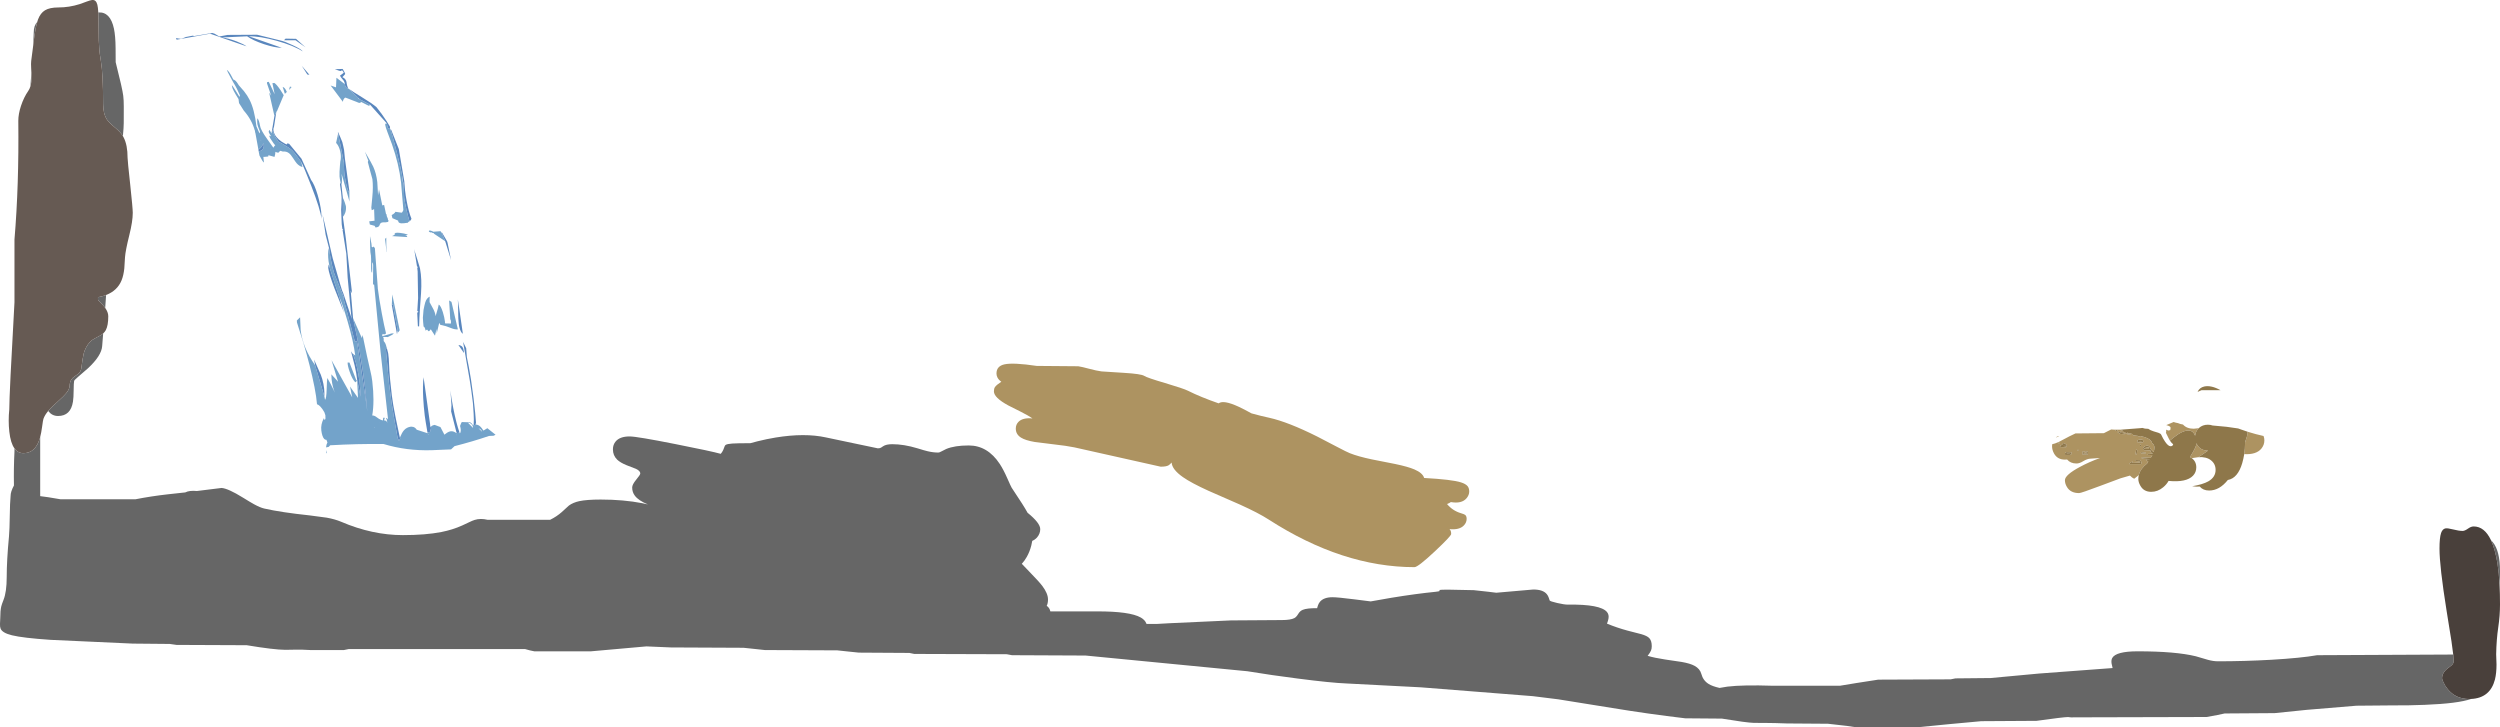 <?xml version="1.0" encoding="UTF-8" standalone="no"?>
<svg xmlns:ffdec="https://www.free-decompiler.com/flash" xmlns:xlink="http://www.w3.org/1999/xlink" ffdec:objectType="shape" height="834.35px" width="2867.85px" xmlns="http://www.w3.org/2000/svg">
  <g transform="matrix(1.0, 0.0, 0.0, 1.0, 21.95, 926.4)">
    <path d="M2835.6 -306.65 L2837.6 -304.5 Q2845.9 -294.55 2845.9 -271.2 2845.9 -262.2 2845.4 -255.75 2844.65 -269.65 2843.0 -280.05 2840.25 -296.55 2835.6 -306.65 M2812.8 -124.6 Q2797.75 -119.35 2759.7 -117.85 2742.4 -117.1 2720.35 -117.2 L2681.2 -116.85 2624.15 -112.1 2587.4 -108.35 2530.0 -107.95 2521.85 -106.2 2509.35 -103.9 2356.8 -103.5 Q2353.85 -103.35 2352.85 -103.55 L2350.45 -103.85 Q2345.0 -103.8 2314.3 -99.5 L2250.85 -99.1 2214.0 -95.7 2176.95 -92.05 2107.5 -92.05 2096.55 -93.7 2075.0 -96.15 2027.95 -96.5 Q2013.75 -97.05 2002.65 -97.1 L1989.9 -97.15 Q1981.6 -97.4 1953.35 -102.05 L1911.25 -102.4 Q1868.55 -107.45 1827.75 -114.2 L1765.5 -124.2 1736.5 -127.8 1607.85 -137.95 1522.95 -142.35 Q1504.95 -143.05 1466.35 -148.05 1436.85 -151.8 1408.9 -156.4 L1223.4 -174.4 1138.9 -174.8 1132.95 -175.9 1026.8 -176.25 1021.25 -177.4 963.25 -177.75 950.65 -179.05 938.55 -180.35 855.45 -180.7 843.4 -182.0 831.05 -183.3 747.6 -183.7 719.6 -184.9 656.0 -179.25 591.0 -179.25 Q586.4 -180.05 580.3 -181.85 L378.15 -181.85 372.55 -180.7 334.2 -180.7 Q324.65 -181.3 316.75 -181.15 309.25 -180.9 305.3 -180.95 292.35 -181.05 261.05 -186.25 L180.55 -186.6 172.8 -187.7 130.35 -188.1 36.1 -192.4 Q4.35 -194.55 -8.3 -197.65 -19.5 -200.4 -21.35 -205.5 -22.1 -207.5 -21.95 -210.85 -21.65 -215.05 -21.65 -217.45 -21.65 -225.7 -20.5 -230.75 -19.9 -233.25 -17.95 -238.15 -14.25 -247.35 -14.25 -264.55 -14.25 -283.6 -11.65 -311.05 -10.95 -318.85 -10.75 -334.25 -10.55 -349.7 -9.8 -357.45 -9.8 -362.4 -5.95 -369.5 -6.35 -388.75 -5.35 -408.55 L-5.35 -412.0 Q-1.45 -406.55 4.95 -406.55 18.65 -406.55 23.75 -423.65 L24.15 -425.1 24.15 -357.45 24.2 -357.25 33.5 -356.0 47.25 -353.7 133.65 -353.7 Q151.15 -357.15 170.5 -359.35 L190.65 -361.55 Q195.1 -363.95 203.95 -363.15 L232.25 -366.65 Q239.8 -366.05 256.6 -355.65 266.05 -349.8 269.5 -347.95 276.5 -344.1 281.35 -343.0 300.5 -338.65 333.4 -335.15 L352.95 -332.55 Q362.45 -330.8 369.3 -327.9 405.05 -312.55 440.2 -312.55 466.15 -312.55 484.35 -316.1 497.3 -318.65 508.25 -323.6 509.05 -323.95 515.9 -327.2 519.9 -329.15 522.45 -329.95 529.25 -332.1 537.45 -330.1 L609.1 -330.1 Q616.75 -333.9 622.5 -339.0 L630.65 -346.45 Q635.35 -349.9 642.5 -351.5 651.2 -353.35 667.1 -353.35 693.3 -353.35 714.85 -349.15 L721.0 -347.8 721.05 -347.85 Q710.45 -352.2 706.3 -357.8 703.25 -361.8 703.25 -367.2 703.25 -370.55 707.9 -376.2 712.55 -381.8 712.55 -383.25 712.55 -386.2 707.65 -388.55 700.7 -391.2 696.8 -392.75 689.65 -395.65 686.0 -399.15 681.15 -403.9 681.15 -411.0 681.15 -416.1 684.15 -419.8 688.95 -425.75 700.35 -425.75 708.65 -425.75 752.95 -416.95 793.95 -408.85 804.85 -405.8 807.35 -408.75 808.5 -412.3 809.4 -415.25 810.45 -416.0 812.25 -417.2 818.1 -417.6 823.65 -418.0 838.8 -418.0 L847.15 -420.2 Q857.5 -422.8 867.85 -424.5 901.25 -429.95 925.6 -424.6 L960.5 -417.25 985.05 -412.1 Q987.2 -412.1 988.65 -412.85 L991.05 -414.45 Q994.55 -416.85 1001.7 -416.85 1014.85 -416.85 1030.6 -412.1 1039.1 -409.45 1042.1 -408.8 1048.5 -407.25 1054.5 -407.25 1055.65 -407.25 1057.95 -408.55 L1063.5 -411.35 Q1073.2 -415.4 1089.35 -415.4 1110.95 -415.4 1124.95 -394.15 1129.2 -387.65 1133.5 -377.85 1137.8 -368.1 1138.5 -367.05 L1150.65 -348.5 Q1154.5 -342.45 1156.8 -338.2 1171.35 -326.4 1171.35 -319.4 1171.35 -314.2 1167.75 -309.95 1165.35 -307.25 1162.2 -305.95 L1161.05 -300.45 Q1159.2 -293.3 1155.85 -287.45 1153.3 -282.95 1150.2 -279.65 L1158.25 -271.25 Q1170.0 -259.2 1173.65 -254.35 1180.25 -245.65 1180.25 -238.7 1180.25 -234.3 1178.75 -231.35 L1179.3 -231.05 Q1182.15 -228.85 1182.95 -225.05 L1236.35 -225.05 Q1274.2 -225.15 1286.7 -218.0 1291.5 -215.25 1293.05 -211.2 L1293.25 -210.65 1305.05 -210.65 1319.2 -211.45 1389.95 -214.7 1448.7 -215.1 Q1458.65 -215.15 1462.85 -217.35 1465.15 -218.55 1467.3 -222.15 1469.3 -225.55 1472.5 -226.85 1477.6 -228.9 1488.95 -228.7 L1489.9 -231.85 Q1490.75 -234.3 1492.2 -236.05 1496.6 -241.3 1506.7 -241.3 1512.5 -241.3 1531.9 -238.85 L1550.45 -236.5 1574.05 -240.65 Q1602.05 -245.25 1625.05 -247.55 1629.55 -248.0 1629.6 -248.7 L1629.3 -249.2 Q1629.1 -249.55 1629.5 -249.65 1631.65 -250.4 1668.65 -249.4 L1685.55 -247.55 1694.45 -246.45 1715.7 -248.3 1736.95 -250.15 Q1748.2 -250.15 1752.5 -244.75 1753.9 -243.1 1754.75 -240.6 L1755.75 -237.55 Q1756.35 -236.55 1764.3 -234.7 1772.4 -232.8 1776.8 -232.8 1814.1 -233.4 1821.55 -224.25 1824.0 -221.2 1823.2 -216.8 1822.8 -214.45 1821.5 -211.0 1832.85 -206.3 1845.05 -203.0 L1860.95 -198.9 Q1867.5 -197.0 1870.0 -194.4 1872.85 -191.35 1872.85 -185.15 1872.85 -182.25 1872.0 -180.2 1871.1 -177.95 1868.4 -174.4 L1868.0 -174.1 Q1876.05 -171.7 1888.3 -169.85 L1907.2 -167.05 Q1916.9 -165.35 1921.95 -162.6 1928.15 -159.2 1929.7 -153.4 1931.75 -145.65 1938.2 -141.75 1942.2 -139.2 1950.6 -137.25 L1959.6 -138.75 Q1977.4 -140.9 2011.7 -139.75 L2088.7 -139.75 2107.5 -142.85 2132.65 -146.75 2215.75 -147.1 2221.25 -148.2 2261.55 -148.6 2317.1 -153.75 2401.5 -160.05 2400.35 -165.15 Q2399.7 -169.0 2401.05 -171.55 2405.35 -179.25 2430.3 -179.25 2473.8 -179.25 2497.0 -173.55 L2510.65 -169.55 Q2516.95 -167.8 2522.4 -167.8 2552.55 -167.8 2583.55 -169.55 2617.85 -171.55 2636.15 -174.8 L2792.25 -175.55 2792.75 -167.95 Q2792.75 -165.55 2790.7 -163.45 L2786.1 -159.8 Q2779.45 -154.8 2779.45 -148.2 2779.45 -147.25 2780.85 -144.05 2782.75 -139.7 2785.8 -136.0 2795.0 -124.55 2810.5 -124.55 L2812.8 -124.6 M12.9 -827.2 L13.2 -831.1 14.05 -843.1 14.2 -839.15 Q14.4 -832.05 12.9 -827.2 M16.1 -873.85 L16.75 -889.2 Q16.75 -897.0 20.75 -901.2 18.95 -895.25 17.5 -885.1 L16.1 -873.85 M90.8 -912.1 Q104.55 -913.1 108.75 -893.6 110.55 -885.0 110.65 -871.1 L110.75 -855.05 Q118.55 -824.3 119.45 -816.4 120.05 -811.4 120.05 -804.1 L120.0 -785.25 Q120.0 -780.8 119.05 -770.3 116.05 -775.05 110.35 -779.75 102.95 -785.85 100.75 -789.25 96.35 -795.95 96.35 -807.25 96.35 -841.5 93.75 -856.6 92.4 -864.65 92.0 -869.15 91.15 -878.3 91.15 -894.75 91.15 -905.4 90.8 -912.1 M99.75 -588.0 L98.75 -573.15 96.35 -576.15 92.3 -580.35 Q90.45 -582.2 90.45 -582.7 L90.45 -585.45 Q95.55 -586.4 99.75 -588.0 M96.4 -543.9 L95.25 -529.3 Q94.45 -518.3 78.95 -503.9 L68.25 -494.65 Q63.35 -490.45 63.1 -489.45 62.6 -487.1 62.55 -478.95 62.5 -470.25 61.75 -465.6 59.15 -449.2 44.65 -449.2 38.0 -449.2 33.8 -454.4 L33.35 -455.0 34.85 -456.75 Q37.7 -459.9 44.75 -466.2 51.25 -472.0 53.75 -475.05 57.8 -479.8 57.9 -483.9 58.1 -488.3 59.95 -491.1 61.2 -493.0 64.05 -494.85 L68.4 -498.05 Q70.6 -500.25 71.25 -503.5 L72.7 -513.7 Q73.75 -520.75 75.3 -524.55 78.4 -532.1 83.55 -536.2 84.95 -537.25 92.4 -541.2 94.75 -542.4 96.4 -543.9" fill="#666666" fill-rule="evenodd" stroke="none"/>
    <path d="M2845.4 -255.75 Q2845.9 -245.35 2845.9 -233.0 2845.9 -220.1 2843.9 -206.8 2841.8 -192.6 2841.5 -175.9 2841.45 -173.7 2841.9 -164.15 2841.9 -154.2 2840.1 -146.9 2834.6 -125.7 2812.8 -124.6 L2810.5 -124.55 Q2795.0 -124.55 2785.8 -136.0 2782.75 -139.7 2780.85 -144.05 2779.45 -147.25 2779.45 -148.2 2779.45 -154.8 2786.1 -159.8 L2790.7 -163.45 Q2792.75 -165.55 2792.75 -167.95 L2792.25 -175.55 2790.2 -190.95 2784.6 -225.95 Q2776.5 -276.65 2776.5 -297.05 2776.5 -309.6 2778.3 -314.95 2779.95 -319.75 2783.55 -320.3 2785.8 -320.65 2791.95 -319.1 2798.8 -317.35 2803.05 -317.35 2805.4 -317.35 2809.05 -319.9 2812.65 -322.5 2815.65 -322.5 2828.1 -322.5 2835.6 -306.65 2840.25 -296.55 2843.0 -280.05 2844.65 -269.65 2845.4 -255.75" fill="#49403b" fill-rule="evenodd" stroke="none"/>
    <path d="M2336.75 -424.75 Q2336.95 -425.15 2338.2 -425.7 2339.5 -426.25 2340.25 -426.25 2339.85 -425.85 2338.65 -425.3 L2336.5 -424.5 2336.75 -424.75 M2338.9 -418.3 Q2338.9 -417.6 2340.0 -417.4 2340.4 -417.55 2340.65 -418.15 L2340.25 -418.55 Q2339.3 -418.7 2338.9 -418.3 M2344.4 -414.8 L2348.5 -414.9 Q2348.9 -415.05 2349.15 -415.65 2345.35 -418.95 2344.8 -417.9 2343.55 -415.55 2341.5 -415.4 2341.4 -415.75 2341.4 -414.5 L2341.45 -413.7 2341.65 -413.55 2348.0 -413.4 2348.65 -414.15 Q2348.25 -414.55 2344.4 -414.8 M2431.55 -381.35 L2426.25 -377.2 Q2423.5 -378.55 2421.55 -380.7 L2421.4 -380.85 2410.7 -377.75 2387.1 -368.95 Q2365.3 -360.75 2363.1 -360.75 2353.2 -360.75 2349.1 -367.8 2346.8 -371.6 2346.8 -375.5 2346.8 -381.55 2363.95 -390.75 2374.55 -396.5 2387.05 -401.0 L2376.05 -400.25 Q2372.3 -400.1 2367.8 -397.35 2363.55 -394.7 2360.1 -394.7 2353.15 -394.7 2349.3 -399.3 L2346.8 -399.15 Q2338.2 -399.15 2334.3 -406.2 2332.05 -410.3 2332.05 -414.45 L2332.2 -416.8 Q2335.6 -417.5 2339.75 -419.45 L2351.9 -425.85 Q2355.4 -427.7 2358.9 -429.2 L2391.5 -429.5 2399.85 -433.75 2403.5 -433.5 2404.35 -433.55 2405.5 -433.5 2411.5 -433.55 2410.7 -432.7 2413.0 -432.5 2413.1 -432.15 2413.75 -431.25 2413.75 -430.9 2416.2 -430.45 Q2415.9 -430.2 2415.9 -429.8 L2416.5 -429.25 2417.5 -429.05 Q2418.75 -429.05 2418.15 -429.4 L2418.15 -430.05 2424.9 -428.35 Q2424.9 -427.4 2425.15 -427.05 L2430.55 -426.35 2432.15 -425.55 Q2433.05 -425.65 2433.15 -426.25 L2437.85 -425.05 Q2445.8 -422.6 2446.65 -418.35 2449.5 -416.0 2449.5 -413.0 2449.5 -410.6 2448.55 -407.8 L2446.6 -409.7 Q2445.3 -410.85 2444.65 -412.3 2442.9 -416.2 2439.55 -414.85 2436.4 -413.6 2436.4 -411.75 2436.4 -410.95 2436.8 -410.55 2436.85 -410.5 2437.65 -410.05 L2444.9 -409.8 Q2444.55 -409.25 2445.2 -408.0 2446.05 -406.55 2447.9 -406.3 L2447.55 -406.15 2444.85 -405.8 2442.55 -405.65 2442.1 -405.8 Q2441.9 -405.85 2441.9 -405.1 2441.9 -404.3 2442.05 -404.35 L2442.15 -404.55 2447.1 -404.4 2445.25 -401.15 2435.55 -401.65 2435.25 -401.8 Q2434.9 -401.85 2434.9 -401.1 2434.9 -400.3 2435.05 -400.35 L2435.15 -400.55 2437.7 -400.15 2444.4 -399.8 2444.35 -399.75 2440.15 -399.55 Q2439.9 -400.25 2439.9 -399.0 2439.9 -398.65 2442.45 -396.8 L2441.1 -394.75 Q2433.3 -388.7 2431.55 -381.35 M2467.25 -420.95 L2465.7 -423.75 2462.6 -430.05 2462.9 -430.45 2463.0 -432.5 2462.75 -433.5 2465.5 -432.5 2467.5 -433.0 2467.85 -433.9 2468.0 -435.75 Q2468.0 -437.5 2463.05 -438.75 L2471.5 -442.3 Q2473.7 -441.5 2476.4 -441.05 2478.95 -439.9 2482.25 -439.4 2486.5 -434.6 2494.55 -434.6 L2500.3 -435.2 Q2496.75 -431.8 2496.15 -426.55 2494.15 -432.05 2489.2 -432.5 2482.25 -433.15 2470.9 -424.05 L2467.25 -420.95 M2556.4 -431.15 Q2565.75 -428.2 2574.65 -426.25 2575.6 -423.85 2575.6 -421.3 2575.6 -415.9 2572.1 -411.7 2566.25 -404.7 2552.5 -405.45 2553.45 -411.7 2553.45 -418.35 L2553.45 -419.1 Q2556.4 -427.05 2556.4 -430.35 L2556.4 -431.15 M2499.9 -401.95 L2493.45 -401.0 2492.3 -400.85 2490.25 -402.15 2493.45 -407.45 Q2497.5 -414.6 2497.5 -416.85 L2497.5 -418.1 2498.3 -416.55 Q2502.2 -409.5 2510.8 -409.5 L2511.0 -409.5 2504.1 -404.7 2499.9 -401.95 M2405.55 -433.25 L2405.25 -433.35 Q2404.9 -433.4 2404.9 -432.65 2404.9 -431.85 2405.05 -431.85 L2405.15 -432.0 2406.9 -432.05 2407.15 -432.75 2406.2 -433.1 2405.55 -433.25 M2415.05 -428.4 Q2415.5 -428.6 2415.65 -429.15 L2411.4 -429.85 2409.75 -430.0 2410.05 -430.35 Q2410.6 -429.9 2413.05 -429.9 2413.8 -429.9 2413.8 -430.15 L2413.65 -430.75 2410.7 -431.1 2409.9 -431.05 2409.9 -430.8 2408.1 -431.1 2407.4 -431.05 2407.4 -430.5 Q2407.55 -430.2 2408.55 -430.05 L2408.9 -430.0 2408.9 -429.4 Q2409.05 -429.2 2409.8 -428.95 L2410.65 -428.55 2415.05 -428.4 M2418.4 -429.05 L2418.4 -428.4 Q2418.75 -427.9 2421.05 -427.9 2421.8 -427.9 2421.8 -428.15 L2421.65 -428.65 2418.4 -429.05 M2349.65 -406.3 L2352.9 -406.3 2352.9 -406.15 2348.5 -405.9 2349.65 -406.3 M2368.2 -408.55 L2367.55 -408.65 Q2366.9 -408.3 2366.9 -406.75 2366.9 -405.4 2367.15 -405.05 L2373.05 -404.9 2373.15 -405.55 2373.15 -408.55 2370.05 -408.65 2369.4 -408.55 2369.4 -407.9 Q2370.4 -407.5 2372.35 -406.85 2373.45 -406.35 2371.9 -406.4 L2368.15 -406.3 2368.15 -406.65 2368.6 -407.4 2369.15 -408.15 2368.2 -408.55 M2361.65 -409.05 L2362.3 -409.05 Q2362.65 -409.4 2362.65 -410.15 L2361.85 -410.4 2361.4 -410.4 Q2361.4 -409.4 2361.65 -409.05 M2348.35 -407.75 Q2346.9 -407.15 2346.9 -405.85 L2346.95 -404.85 2347.15 -404.55 2352.75 -404.55 Q2354.4 -405.15 2354.45 -406.2 L2354.15 -407.55 2348.35 -407.75 M2404.0 -443.5 L2403.3 -443.5 2403.7 -443.55 2404.15 -443.6 2404.0 -443.5 M2424.55 -396.25 L2424.3 -397.05 2422.35 -395.8 2420.4 -394.4 2420.65 -394.05 2433.8 -394.05 2434.5 -394.8 2434.65 -395.9 Q2434.65 -396.7 2432.8 -398.55 L2428.05 -398.65 2427.75 -398.8 Q2427.4 -398.85 2427.4 -398.1 2427.4 -397.3 2427.55 -397.35 L2427.65 -397.55 2431.9 -397.3 2433.4 -395.8 2424.15 -395.3 2424.55 -396.25 M2429.9 -420.35 L2429.95 -419.35 2430.15 -419.05 2436.05 -418.9 2436.55 -419.35 2436.65 -420.4 Q2436.65 -422.3 2433.3 -422.15 2429.9 -422.0 2429.9 -420.35 M2429.6 -410.1 L2429.3 -410.55 2428.55 -410.55 Q2427.9 -407.3 2427.9 -406.05 L2428.0 -405.15 2428.55 -405.05 2429.05 -405.3 2429.4 -407.1 2429.65 -409.05 2429.6 -410.1 M2443.15 -398.15 L2443.3 -398.15 2443.25 -398.05 2443.15 -398.15 M2439.4 -406.4 L2439.65 -407.15 2434.55 -407.65 2434.25 -407.8 Q2433.9 -407.85 2433.9 -407.1 2433.9 -406.35 2434.05 -406.35 L2434.15 -406.4 2439.4 -406.4 M2433.05 -416.55 L2432.9 -416.3 2432.9 -415.5 2432.95 -414.7 2433.15 -414.55 Q2434.05 -414.65 2434.15 -415.05 2434.15 -416.15 2433.8 -416.55 L2433.05 -416.55 M2432.05 -420.4 L2433.4 -420.6 2435.4 -420.3 2431.15 -420.3 2432.05 -420.4 M2443.15 -412.5 L2443.4 -411.4 2438.55 -411.4 2437.8 -411.9 2437.65 -412.15 Q2440.3 -413.1 2442.9 -413.3 L2443.15 -412.5 M1376.0 -463.7 Q1381.45 -467.9 1398.9 -459.85 1404.85 -457.1 1413.7 -452.2 1425.5 -448.95 1434.1 -447.15 1455.7 -442.35 1489.15 -425.6 L1512.0 -413.7 Q1523.2 -407.8 1526.45 -406.55 1535.8 -402.8 1551.6 -399.45 L1578.45 -394.15 Q1593.25 -391.05 1600.6 -387.9 1610.1 -383.8 1611.75 -378.1 1643.65 -376.35 1654.0 -373.05 1659.35 -371.35 1661.55 -368.75 1663.45 -366.4 1663.45 -362.55 1663.45 -358.45 1660.35 -354.8 1654.85 -348.3 1642.4 -350.45 1640.9 -349.3 1638.0 -348.2 1644.35 -340.55 1653.9 -337.7 1657.65 -336.6 1658.7 -335.8 1660.5 -334.45 1660.5 -331.2 1660.5 -327.05 1657.4 -323.75 1652.35 -318.3 1640.9 -319.4 L1642.15 -317.6 Q1642.75 -316.2 1642.75 -313.85 1642.75 -311.5 1623.95 -293.85 1604.7 -275.8 1600.65 -275.8 1518.15 -275.8 1433.35 -330.45 1421.85 -337.9 1400.6 -347.5 1375.95 -358.15 1364.45 -363.35 1344.6 -372.35 1335.0 -379.1 1322.65 -387.75 1322.05 -395.8 1320.05 -393.5 1318.45 -392.55 1315.75 -391.05 1309.5 -391.05 L1265.5 -400.9 1210.55 -413.2 Q1201.6 -415.05 1186.6 -416.7 L1165.0 -419.4 Q1154.4 -421.2 1149.35 -424.35 1143.3 -428.1 1143.3 -434.75 1143.3 -439.45 1146.5 -442.6 1151.35 -447.45 1162.5 -446.4 1158.05 -449.5 1149.3 -453.95 L1134.7 -461.3 Q1118.2 -470.25 1118.2 -477.45 1118.2 -480.6 1119.4 -482.35 1121.05 -484.8 1126.7 -488.5 1123.6 -490.65 1122.2 -493.5 1121.15 -495.65 1121.15 -497.9 1121.15 -506.45 1130.35 -508.45 1140.5 -510.65 1167.3 -506.65 L1214.95 -506.25 Q1219.45 -505.55 1227.55 -503.35 1235.5 -501.2 1241.55 -500.35 L1267.35 -498.7 Q1287.2 -497.5 1290.65 -495.2 1294.05 -493.0 1314.4 -487.05 1335.8 -480.7 1340.85 -478.15 1355.15 -470.95 1376.0 -463.7" fill="#ad9361" fill-rule="evenodd" stroke="none"/>
    <path d="M2344.4 -414.8 Q2348.25 -414.55 2348.65 -414.15 L2348.0 -413.4 2341.65 -413.55 2341.45 -413.7 2341.4 -414.5 Q2341.4 -415.75 2341.5 -415.4 2343.55 -415.55 2344.8 -417.9 2345.35 -418.95 2349.15 -415.65 2348.9 -415.05 2348.5 -414.9 L2344.4 -414.8 M2338.9 -418.3 Q2339.3 -418.7 2340.25 -418.55 L2340.65 -418.15 Q2340.4 -417.55 2340.0 -417.4 2338.9 -417.6 2338.9 -418.3 M2431.55 -381.35 Q2433.3 -388.7 2441.1 -394.75 L2442.45 -396.8 Q2439.9 -398.65 2439.9 -399.0 2439.9 -400.25 2440.15 -399.55 L2444.35 -399.75 2444.4 -399.8 2437.7 -400.15 2435.15 -400.55 2435.05 -400.35 Q2434.9 -400.3 2434.9 -401.1 2434.9 -401.85 2435.25 -401.8 L2435.55 -401.65 2445.25 -401.15 2447.1 -404.4 2442.15 -404.55 2442.05 -404.35 Q2441.9 -404.3 2441.9 -405.1 2441.9 -405.85 2442.1 -405.8 L2442.55 -405.65 2444.85 -405.8 2447.55 -406.15 2447.9 -406.3 Q2446.05 -406.55 2445.2 -408.0 2444.55 -409.25 2444.9 -409.8 L2437.65 -410.05 Q2436.85 -410.5 2436.8 -410.55 2436.4 -410.95 2436.4 -411.75 2436.4 -413.6 2439.55 -414.85 2442.9 -416.2 2444.65 -412.3 2445.3 -410.85 2446.6 -409.7 L2448.55 -407.8 Q2449.5 -410.6 2449.5 -413.0 2449.5 -416.0 2446.65 -418.35 2445.8 -422.6 2437.85 -425.05 L2433.15 -426.25 Q2433.05 -425.65 2432.15 -425.55 L2430.55 -426.35 2425.15 -427.05 Q2424.9 -427.4 2424.9 -428.35 L2418.15 -430.05 2418.15 -429.4 Q2418.75 -429.05 2417.5 -429.05 L2416.5 -429.25 2415.9 -429.8 Q2415.9 -430.2 2416.2 -430.45 L2413.75 -430.9 2413.75 -431.25 2413.1 -432.15 2413.0 -432.5 2410.7 -432.7 2411.5 -433.55 2433.4 -435.25 2435.7 -435.5 Q2438.3 -434.5 2442.0 -434.5 L2442.4 -434.5 Q2444.75 -432.75 2448.55 -431.6 L2454.0 -429.95 Q2456.65 -429.05 2457.25 -427.75 2459.3 -423.25 2461.6 -419.9 2465.25 -414.5 2468.0 -414.5 2469.6 -414.5 2470.35 -415.35 L2471.0 -416.75 Q2469.0 -418.25 2467.25 -420.95 L2470.9 -424.05 Q2482.25 -433.15 2489.2 -432.5 2494.15 -432.05 2496.15 -426.55 2496.75 -431.8 2500.3 -435.2 L2500.6 -435.5 Q2504.75 -439.2 2510.75 -439.2 2513.7 -439.2 2516.2 -438.3 L2532.25 -436.8 2542.4 -435.35 2545.55 -434.9 2548.9 -433.7 2556.4 -431.15 2556.4 -430.35 Q2556.4 -427.05 2553.45 -419.1 L2553.45 -418.35 Q2553.45 -411.7 2552.5 -405.45 2551.65 -400.2 2550.2 -395.1 2545.1 -377.85 2533.7 -375.8 2524.05 -363.7 2512.25 -363.7 2505.3 -363.7 2501.4 -368.3 L2497.5 -368.15 2492.75 -368.6 Q2505.0 -370.65 2511.35 -374.25 2519.65 -379.05 2519.65 -387.35 2519.65 -394.2 2514.4 -398.35 2509.05 -402.6 2499.9 -401.95 L2504.1 -404.7 2511.0 -409.5 2510.8 -409.5 Q2502.2 -409.5 2498.3 -416.55 L2497.5 -418.1 2497.5 -416.85 Q2497.5 -414.6 2493.45 -407.45 L2490.25 -402.15 2492.3 -400.85 Q2497.5 -397.0 2497.5 -390.3 2497.5 -384.65 2493.75 -380.7 2486.15 -372.8 2465.9 -374.7 L2465.65 -374.65 Q2463.35 -370.55 2459.5 -367.4 2453.3 -362.2 2445.8 -362.2 2437.2 -362.2 2433.3 -369.3 2431.0 -373.35 2431.0 -377.0 2431.0 -379.2 2431.55 -381.35 M2348.35 -407.75 L2354.15 -407.55 2354.45 -406.2 Q2354.4 -405.15 2352.75 -404.55 L2347.15 -404.55 2346.95 -404.85 2346.9 -405.85 Q2346.9 -407.15 2348.35 -407.75 M2361.65 -409.05 Q2361.4 -409.4 2361.4 -410.4 L2361.85 -410.4 2362.65 -410.15 Q2362.65 -409.4 2362.3 -409.05 L2361.65 -409.05 M2368.2 -408.55 L2369.15 -408.15 2368.6 -407.4 2368.15 -406.65 2368.15 -406.3 2371.9 -406.4 Q2373.45 -406.35 2372.35 -406.85 2370.4 -407.5 2369.4 -407.9 L2369.4 -408.55 2370.05 -408.65 2373.15 -408.55 2373.15 -405.55 2373.05 -404.9 2367.15 -405.05 Q2366.9 -405.4 2366.9 -406.75 2366.9 -408.3 2367.55 -408.65 L2368.2 -408.55 M2349.65 -406.3 L2348.5 -405.9 2352.9 -406.15 2352.9 -406.3 2349.65 -406.3 M2418.4 -429.05 L2421.65 -428.65 2421.8 -428.15 Q2421.8 -427.9 2421.05 -427.9 2418.75 -427.9 2418.4 -428.4 L2418.4 -429.05 M2415.05 -428.4 L2410.65 -428.55 2409.8 -428.95 Q2409.05 -429.2 2408.9 -429.4 L2408.9 -430.0 2408.55 -430.05 Q2407.55 -430.2 2407.4 -430.5 L2407.4 -431.05 2408.1 -431.1 2409.9 -430.8 2409.9 -431.05 2410.7 -431.1 2413.65 -430.75 2413.8 -430.15 Q2413.8 -429.9 2413.05 -429.9 2410.6 -429.9 2410.05 -430.35 L2409.75 -430.0 2411.4 -429.85 2415.65 -429.15 Q2415.5 -428.6 2415.05 -428.4 M2405.55 -433.25 L2406.2 -433.1 2407.15 -432.75 2406.9 -432.05 2405.15 -432.0 2405.05 -431.85 Q2404.9 -431.85 2404.9 -432.65 2404.9 -433.4 2405.25 -433.35 L2405.55 -433.25 M2429.6 -410.1 L2429.65 -409.05 2429.4 -407.1 2429.05 -405.3 2428.55 -405.05 2428.0 -405.15 2427.9 -406.05 Q2427.9 -407.3 2428.55 -410.55 L2429.3 -410.55 2429.6 -410.1 M2429.9 -420.35 Q2429.9 -422.0 2433.3 -422.15 2436.65 -422.3 2436.65 -420.4 L2436.55 -419.35 2436.05 -418.9 2430.15 -419.05 2429.95 -419.35 2429.9 -420.35 M2424.55 -396.25 L2424.15 -395.3 2433.4 -395.8 2431.9 -397.3 2427.65 -397.55 2427.55 -397.35 Q2427.4 -397.3 2427.4 -398.1 2427.4 -398.85 2427.75 -398.8 L2428.05 -398.65 2432.8 -398.55 Q2434.65 -396.7 2434.65 -395.9 L2434.5 -394.8 2433.8 -394.05 2420.65 -394.05 2420.4 -394.4 2422.35 -395.8 2424.3 -397.05 2424.55 -396.25 M2503.4 -478.75 L2498.95 -476.8 Q2501.15 -481.8 2506.7 -483.05 2514.55 -484.75 2525.4 -478.75 L2503.4 -478.75 M2443.15 -412.5 L2442.9 -413.3 Q2440.3 -413.1 2437.65 -412.15 L2437.8 -411.9 2438.55 -411.4 2443.4 -411.4 2443.15 -412.5 M2432.05 -420.4 L2431.15 -420.3 2435.4 -420.3 2433.4 -420.6 2432.05 -420.4 M2433.05 -416.55 L2433.8 -416.55 Q2434.15 -416.15 2434.15 -415.05 2434.05 -414.65 2433.15 -414.55 L2432.95 -414.7 2432.9 -415.5 2432.9 -416.3 2433.05 -416.55 M2439.4 -406.4 L2434.15 -406.4 2434.05 -406.35 Q2433.9 -406.35 2433.9 -407.1 2433.9 -407.85 2434.25 -407.8 L2434.55 -407.65 2439.65 -407.15 2439.4 -406.4 M2443.15 -398.15 L2443.25 -398.05 2443.3 -398.15 2443.15 -398.15" fill="#8e774a" fill-rule="evenodd" stroke="none"/>
    <path d="M-5.35 -412.0 Q-9.8 -418.1 -11.25 -431.15 -12.65 -443.55 -11.3 -456.75 -11.3 -474.15 -5.35 -579.6 L-5.35 -651.6 Q-0.1 -714.0 -0.95 -787.8 -0.95 -795.6 2.15 -805.0 5.35 -814.7 10.5 -822.15 12.0 -824.3 12.9 -827.2 14.4 -832.05 14.2 -839.15 L14.05 -843.1 13.8 -848.3 Q13.5 -853.6 13.85 -856.55 L16.1 -873.85 17.5 -885.1 Q18.95 -895.25 20.75 -901.2 L21.65 -904.05 Q24.45 -911.45 29.7 -914.6 35.05 -917.85 45.05 -917.85 57.4 -917.85 69.55 -921.7 L77.65 -924.65 Q81.6 -926.1 83.45 -926.35 88.25 -927.05 89.75 -920.95 90.45 -918.1 90.8 -912.1 91.15 -905.4 91.15 -894.75 91.15 -878.3 92.0 -869.15 92.4 -864.65 93.75 -856.6 96.35 -841.5 96.35 -807.25 96.35 -795.95 100.75 -789.25 102.95 -785.85 110.35 -779.75 116.05 -775.05 119.05 -770.3 L120.0 -768.5 Q124.4 -759.9 124.4 -745.4 124.4 -742.35 127.4 -714.85 130.35 -687.3 130.35 -682.25 130.35 -672.45 126.35 -656.5 122.0 -639.0 121.45 -631.3 L120.65 -618.5 Q119.8 -610.4 117.5 -604.8 112.7 -593.0 99.75 -588.0 95.55 -586.4 90.45 -585.45 L90.45 -582.7 Q90.45 -582.2 92.3 -580.35 L96.35 -576.15 98.75 -573.15 Q102.25 -568.1 102.25 -563.65 102.25 -553.0 99.4 -547.65 98.3 -545.65 96.4 -543.9 94.75 -542.4 92.4 -541.2 84.95 -537.25 83.55 -536.2 78.4 -532.1 75.3 -524.55 73.75 -520.75 72.7 -513.7 L71.25 -503.5 Q70.6 -500.25 68.4 -498.05 L64.05 -494.85 Q61.2 -493.0 59.95 -491.1 58.1 -488.3 57.9 -483.9 57.8 -479.8 53.75 -475.05 51.25 -472.0 44.75 -466.2 37.7 -459.9 34.85 -456.75 L33.35 -455.0 Q29.4 -450.25 27.85 -445.85 27.4 -444.6 26.35 -436.85 25.4 -429.8 24.15 -425.1 L23.75 -423.65 Q18.65 -406.55 4.95 -406.55 -1.45 -406.55 -5.35 -412.0" fill="#665a53" fill-rule="evenodd" stroke="none"/>
    <path d="M274.45 -754.9 L271.25 -772.55 271.25 -772.8 271.1 -773.3 Q270.8 -774.05 270.65 -774.9 L270.6 -775.35 270.5 -776.75 270.35 -776.6 Q268.6 -783.0 265.45 -788.6 262.4 -794.2 257.7 -799.55 L252.25 -808.15 251.7 -812.5 251.75 -812.6 Q244.6 -823.9 244.2 -827.15 L244.05 -828.75 Q245.0 -827.85 249.95 -819.85 L252.8 -815.2 253.0 -816.1 253.25 -817.0 252.95 -817.7 Q249.3 -826.05 247.75 -828.4 245.95 -831.2 242.2 -838.25 238.45 -845.25 238.4 -845.9 L238.4 -846.2 Q241.0 -844.4 244.1 -838.2 L245.7 -835.15 Q248.25 -834.7 251.2 -829.9 L251.75 -828.9 258.1 -821.6 Q261.9 -816.8 264.25 -812.1 269.9 -801.2 272.25 -781.35 L273.05 -779.65 275.6 -773.65 275.85 -773.5 276.1 -774.3 276.25 -775.4 Q273.5 -782.2 273.25 -784.1 L273.05 -787.45 Q273.0 -789.65 273.2 -790.6 L273.4 -790.55 Q275.2 -788.8 276.35 -782.1 276.85 -777.65 284.8 -766.55 L291.65 -756.95 292.4 -758.15 Q293.05 -759.3 293.85 -759.7 L293.0 -760.6 292.85 -760.4 292.9 -760.55 293.0 -760.65 291.85 -762.05 288.1 -767.65 287.6 -768.75 287.0 -770.2 287.0 -770.85 Q288.3 -770.1 288.7 -770.25 289.8 -768.95 287.8 -772.0 285.8 -775.1 286.45 -776.15 L287.1 -777.2 287.1 -777.15 287.45 -777.15 Q288.15 -775.55 289.7 -773.25 L289.6 -774.35 290.15 -777.35 292.6 -771.9 292.9 -771.3 294.05 -768.85 294.55 -768.1 295.5 -767.3 295.55 -766.7 296.05 -766.25 296.3 -765.5 297.55 -763.85 297.95 -763.6 298.0 -763.6 302.25 -761.25 Q310.1 -756.75 312.85 -754.25 316.15 -751.15 323.7 -740.45 L325.05 -734.8 Q321.45 -735.7 318.55 -738.9 317.25 -740.35 314.1 -745.2 311.55 -749.2 309.45 -750.75 306.5 -753.0 302.45 -752.55 302.15 -752.5 301.05 -753.0 L299.6 -753.4 Q299.3 -753.4 298.45 -752.3 L297.25 -751.15 295.35 -751.65 294.0 -752.25 Q293.8 -748.95 292.95 -746.4 L286.0 -748.35 285.75 -746.85 280.25 -746.35 279.95 -748.75 280.8 -740.05 Q279.9 -739.9 275.7 -747.95 L274.75 -752.95 Q277.6 -753.0 279.25 -755.0 281.0 -757.05 280.6 -760.35 L280.15 -762.1 Q279.85 -760.85 278.9 -759.3 277.1 -756.25 274.45 -754.9 M292.85 -793.35 L286.75 -820.25 289.15 -816.5 284.3 -830.8 284.5 -832.25 286.4 -832.5 293.15 -818.2 290.55 -831.0 292.75 -831.25 Q295.15 -829.85 299.55 -823.45 L303.5 -817.25 295.75 -798.8 Q295.4 -798.75 295.2 -798.45 294.95 -798.15 295.0 -797.75 L292.85 -793.35 M312.55 -827.15 L312.3 -826.15 309.55 -823.2 310.85 -827.8 311.0 -827.1 Q311.15 -826.65 311.5 -826.45 311.8 -826.25 312.1 -826.45 L312.55 -827.15 M304.85 -818.75 L302.3 -826.7 303.8 -825.95 Q305.6 -824.5 307.1 -820.95 L304.85 -818.75 M377.3 -825.1 L378.1 -824.5 389.75 -813.5 389.35 -813.5 388.95 -813.4 389.05 -813.4 388.95 -813.3 389.35 -813.1 390.6 -812.55 402.55 -806.35 401.9 -805.3 401.1 -805.05 Q400.9 -805.05 398.7 -806.2 L392.4 -809.45 Q392.45 -809.2 391.6 -808.75 390.8 -808.35 390.3 -808.3 389.95 -808.25 386.75 -809.65 L383.2 -811.0 Q382.9 -810.95 378.8 -812.75 374.6 -814.5 374.3 -814.45 373.55 -814.35 372.7 -813.2 371.5 -811.8 371.4 -809.6 L357.35 -828.3 363.5 -826.2 364.0 -837.2 373.6 -829.9 Q373.85 -827.75 374.95 -826.35 376.05 -824.95 377.3 -825.1 M425.55 -778.65 L425.95 -777.9 Q427.9 -772.4 432.85 -753.15 437.9 -733.5 439.15 -725.95 L439.75 -720.6 Q440.5 -715.2 441.05 -714.5 L441.7 -699.4 Q442.15 -695.8 444.1 -686.9 446.05 -678.25 447.6 -672.95 L447.85 -672.2 446.7 -672.0 445.8 -670.85 443.15 -670.55 442.0 -670.35 Q438.0 -669.85 436.25 -670.75 434.95 -671.4 434.75 -673.0 L434.8 -673.3 428.2 -676.15 427.35 -679.7 Q429.7 -680.9 430.95 -682.3 L431.6 -683.45 438.8 -682.4 Q439.25 -682.45 440.05 -683.9 440.8 -685.25 440.75 -685.75 440.2 -690.3 439.35 -702.3 L438.15 -716.95 Q435.6 -738.45 427.75 -760.75 L422.5 -774.85 Q420.15 -781.15 419.9 -783.35 419.8 -783.9 420.55 -784.8 L421.8 -784.8 Q422.5 -780.45 423.3 -779.4 423.8 -778.7 425.55 -778.65 M488.75 -649.7 L475.9 -658.3 475.85 -658.85 473.15 -659.35 474.3 -659.9 471.8 -659.8 Q470.05 -660.5 470.0 -660.95 469.85 -662.55 472.7 -661.65 L475.65 -660.45 475.65 -660.6 483.35 -661.2 484.65 -659.4 488.75 -649.7 M411.75 -702.3 L412.8 -709.25 416.6 -690.75 418.7 -691.3 420.85 -680.95 421.4 -680.65 421.55 -679.65 Q421.7 -678.3 422.2 -677.2 L422.4 -676.95 Q423.0 -675.75 423.1 -674.6 L423.1 -674.1 423.4 -673.85 423.75 -673.35 Q423.85 -672.9 423.5 -672.35 L423.05 -671.8 420.4 -671.35 Q416.8 -671.55 415.3 -670.8 414.3 -670.35 413.8 -669.0 413.25 -667.35 412.7 -666.85 411.65 -665.75 408.9 -665.4 L407.8 -667.35 402.3 -668.85 401.6 -672.5 407.7 -673.2 407.2 -686.55 Q406.15 -685.85 404.5 -685.25 L404.0 -688.2 405.15 -700.45 Q406.3 -712.0 405.25 -720.9 L402.6 -730.6 Q400.15 -739.3 400.0 -740.5 399.95 -740.85 400.25 -741.45 L400.55 -741.95 396.7 -752.35 Q404.65 -738.65 406.25 -735.1 409.7 -727.5 410.85 -717.55 L411.75 -702.3 M378.8 -707.2 L378.95 -695.15 369.9 -727.0 Q370.65 -720.75 370.25 -717.15 370.05 -715.35 369.7 -714.75 L368.65 -717.1 Q367.7 -721.8 367.55 -724.0 367.3 -728.5 368.0 -736.5 L368.45 -741.25 Q369.45 -744.7 368.8 -750.3 368.45 -753.1 367.4 -756.0 365.95 -760.05 363.6 -762.45 L365.65 -772.15 366.25 -771.6 372.5 -740.15 372.5 -740.05 372.75 -731.9 373.15 -726.65 374.55 -718.25 Q376.25 -709.6 378.6 -705.35 L378.8 -707.2 M371.35 -699.45 Q372.2 -698.05 373.5 -694.35 L374.85 -689.95 Q375.35 -685.85 374.0 -682.15 372.95 -679.3 371.4 -677.65 L371.35 -699.45 M383.05 -561.4 L393.15 -538.6 394.0 -542.1 Q399.6 -514.5 402.95 -500.75 404.45 -494.6 405.1 -489.1 407.85 -465.8 405.05 -449.8 407.6 -449.9 410.4 -447.6 412.8 -445.7 415.25 -444.7 L415.35 -444.65 417.3 -444.05 417.65 -447.2 419.5 -447.1 419.0 -445.55 418.6 -444.15 Q420.05 -444.3 421.15 -443.35 422.1 -442.5 422.45 -441.25 421.55 -445.85 420.95 -446.95 L421.75 -446.9 423.2 -445.25 414.65 -522.45 407.25 -599.75 405.95 -600.25 406.1 -622.6 405.8 -624.0 405.65 -624.75 405.0 -625.45 Q405.15 -616.2 404.9 -613.65 L404.8 -613.5 404.4 -614.2 Q404.05 -614.8 404.0 -615.15 403.65 -618.0 403.75 -623.3 L403.8 -627.55 403.65 -628.35 403.8 -628.4 403.65 -631.35 403.6 -633.2 403.5 -633.6 402.95 -637.15 402.75 -640.65 402.65 -641.0 402.75 -641.1 402.6 -646.4 Q402.35 -653.9 402.45 -654.9 L402.65 -654.9 402.7 -654.35 404.15 -646.85 404.5 -643.15 Q404.95 -643.1 405.4 -642.7 L406.45 -643.4 406.7 -643.55 408.1 -641.7 408.25 -639.9 408.25 -639.65 411.35 -597.25 411.4 -596.85 411.4 -595.85 Q412.85 -583.85 416.05 -566.85 418.9 -551.6 420.7 -544.85 L420.7 -544.7 Q420.8 -543.7 420.4 -543.35 420.05 -543.0 418.8 -542.85 418.0 -542.75 416.95 -543.4 L416.4 -540.7 425.15 -543.15 Q426.8 -544.1 429.9 -544.05 L428.1 -542.4 422.9 -539.75 417.55 -539.9 418.25 -537.75 418.15 -535.9 418.3 -535.05 418.4 -534.9 Q420.45 -532.8 421.35 -528.5 L421.75 -527.3 420.7 -525.9 422.45 -506.55 Q423.5 -493.35 424.25 -486.85 425.8 -473.85 427.1 -465.3 429.45 -449.5 434.15 -424.15 L435.65 -420.9 Q436.25 -421.4 436.5 -422.2 L436.55 -422.4 437.05 -422.9 437.0 -424.95 Q439.25 -430.3 441.4 -432.75 444.5 -436.35 449.6 -437.0 L452.15 -436.65 Q454.55 -435.9 456.1 -433.45 L468.55 -429.4 468.4 -430.35 468.7 -430.3 468.95 -430.35 469.65 -430.7 470.1 -430.85 470.55 -430.85 471.3 -430.45 471.15 -431.05 471.55 -431.6 471.7 -431.85 Q472.4 -434.5 472.65 -437.25 L473.4 -437.85 Q474.65 -438.7 476.55 -438.95 L476.65 -439.0 483.3 -436.5 487.85 -427.75 490.95 -430.05 Q493.2 -431.45 494.95 -431.65 497.25 -431.95 499.55 -430.8 L501.95 -429.4 501.7 -430.25 501.8 -430.05 502.15 -429.9 503.15 -429.65 Q503.5 -430.05 504.3 -429.95 L504.95 -430.1 505.15 -430.25 505.55 -429.25 Q506.05 -429.6 506.35 -430.8 507.05 -433.1 505.95 -437.25 L505.8 -437.75 506.0 -438.25 506.65 -439.95 Q507.5 -442.2 507.9 -442.25 L517.5 -441.95 519.3 -440.5 520.8 -438.25 Q521.25 -438.7 521.45 -440.5 L521.8 -439.2 522.4 -437.3 Q523.4 -439.2 524.1 -441.45 L524.25 -439.4 524.25 -439.2 Q526.4 -439.3 528.55 -437.5 L529.45 -436.65 Q530.8 -435.25 531.6 -433.9 L532.65 -432.45 537.1 -435.2 546.5 -427.7 544.35 -426.55 539.05 -426.3 Q520.15 -419.85 499.45 -414.6 L495.5 -410.9 473.15 -409.95 Q444.3 -409.1 418.05 -417.05 387.65 -417.4 356.8 -415.6 L355.15 -413.8 352.05 -413.15 Q352.35 -416.5 353.65 -418.85 L352.5 -421.9 Q349.7 -421.55 347.95 -426.55 347.05 -429.25 346.65 -432.55 345.8 -439.45 349.45 -446.45 L349.8 -446.7 349.8 -444.85 351.35 -445.55 351.4 -447.3 351.3 -449.55 351.35 -449.9 350.15 -453.5 Q347.85 -457.65 345.4 -460.15 343.3 -462.25 341.7 -462.7 L340.6 -472.05 338.8 -482.45 Q334.05 -506.45 325.9 -533.65 318.75 -555.95 318.7 -556.5 L318.6 -558.8 322.3 -562.4 322.95 -547.75 Q325.3 -527.7 339.55 -507.35 L350.2 -471.45 350.9 -467.7 Q352.45 -469.25 352.75 -479.3 353.1 -491.15 353.55 -492.8 357.05 -486.95 362.25 -475.95 359.5 -482.15 358.45 -491.3 L358.15 -497.0 365.9 -488.5 358.35 -513.25 382.1 -470.6 379.55 -483.05 388.7 -469.95 387.7 -491.1 Q391.55 -471.4 391.7 -471.3 391.3 -481.85 390.65 -487.1 389.6 -496.2 387.4 -505.8 385.0 -516.15 382.55 -520.7 L385.55 -518.7 Q383.55 -534.45 376.8 -557.65 371.05 -577.45 367.1 -586.15 L358.4 -612.55 Q357.4 -615.3 356.25 -619.35 355.25 -624.1 354.95 -626.7 353.75 -636.75 355.25 -641.65 L355.55 -641.55 Q355.85 -637.8 357.4 -629.45 359.2 -619.95 361.05 -613.9 362.05 -610.85 367.45 -597.55 L372.6 -584.9 Q372.7 -584.3 372.2 -583.65 L385.15 -534.6 387.55 -534.9 Q391.6 -506.95 395.25 -483.7 397.6 -468.5 399.35 -454.95 L397.6 -473.2 396.75 -481.8 Q391.9 -522.35 383.05 -561.4 M436.65 -424.8 L436.75 -424.35 436.75 -424.3 436.65 -424.8 M421.15 -653.8 Q421.05 -642.7 421.7 -637.2 L421.5 -637.35 419.75 -652.3 421.15 -653.8 M442.5 -656.7 L442.85 -656.65 444.3 -656.3 445.35 -654.45 427.75 -655.55 429.4 -656.35 429.65 -656.5 Q430.75 -657.2 431.35 -658.0 L431.75 -658.1 Q430.7 -658.4 430.5 -658.7 431.85 -659.75 436.8 -659.25 441.6 -658.75 445.95 -657.3 445.6 -656.95 444.75 -656.85 L442.65 -656.75 442.4 -656.75 442.5 -656.7 M442.4 -656.75 L442.35 -656.8 442.1 -656.8 442.4 -656.75 M470.85 -583.2 L470.85 -579.75 Q470.85 -579.45 474.05 -573.85 477.3 -568.25 477.75 -563.7 L479.15 -568.5 Q480.35 -572.15 481.35 -577.05 483.7 -575.75 486.05 -568.35 487.9 -562.4 488.45 -557.65 L488.6 -555.4 495.3 -555.25 495.4 -557.2 Q495.35 -559.35 494.55 -560.25 L493.25 -581.75 495.95 -580.1 503.3 -548.5 Q499.75 -548.3 495.35 -550.1 489.25 -552.65 484.6 -553.5 L483.35 -553.6 481.9 -556.05 479.05 -544.05 478.8 -549.0 477.05 -541.45 476.9 -541.5 472.25 -548.65 470.4 -546.55 469.5 -546.5 467.95 -548.4 466.2 -547.15 465.8 -549.2 Q465.2 -551.3 463.95 -551.8 L463.45 -556.85 463.15 -561.85 463.9 -570.85 Q465.0 -576.6 465.85 -579.45 467.4 -584.45 470.95 -586.15 L470.85 -583.2 M434.3 -547.45 L434.2 -547.75 429.3 -574.15 428.9 -576.95 428.3 -576.95 427.8 -576.8 427.5 -576.65 428.05 -588.6 436.55 -547.55 434.8 -545.1 434.3 -547.45 M376.8 -510.55 L378.95 -510.5 386.45 -490.95 387.5 -489.45 385.65 -487.8 Q382.0 -491.6 379.25 -499.7 376.75 -506.75 376.8 -510.55 M351.95 -410.15 L353.05 -406.65 352.35 -406.5 352.2 -407.3 Q352.0 -408.8 351.95 -410.15 M439.45 -422.1 L439.45 -422.35 439.4 -422.2 439.45 -422.1 M408.3 -435.55 L408.0 -436.05 407.35 -436.2 408.3 -435.55 M413.65 -441.5 L413.9 -441.45 413.85 -441.6 413.65 -441.5 M470.6 -428.75 L468.65 -427.65 Q469.1 -427.65 469.7 -428.0 L470.6 -428.75 M520.6 -435.65 L520.8 -435.6 Q520.45 -438.2 518.8 -439.85 517.1 -441.6 515.0 -441.35 L520.6 -435.65 M509.0 -434.9 L508.9 -435.25 508.65 -435.4 509.0 -434.9 M529.45 -433.75 L526.95 -435.25 530.65 -431.55 531.15 -431.5 529.45 -433.75 M501.55 -427.8 L501.95 -427.15 501.85 -427.8 501.55 -427.8 M288.15 -755.8 L287.7 -756.15 Q288.0 -755.6 288.2 -755.55 L288.15 -755.8 M276.35 -766.4 L276.4 -766.4 276.45 -766.55 276.35 -766.7 276.35 -766.4 M278.05 -764.4 L276.95 -765.85 276.75 -765.9 278.05 -764.4" fill="#73a3ca" fill-rule="evenodd" stroke="none"/>
    <path d="M290.15 -777.35 L292.85 -793.35 295.0 -797.75 295.0 -797.7 292.35 -780.9 Q290.55 -777.25 293.25 -772.15 296.55 -765.95 305.4 -761.35 L306.95 -760.75 307.4 -761.05 307.5 -762.0 309.75 -761.45 323.9 -744.3 334.85 -720.1 Q338.85 -714.85 342.4 -702.9 345.4 -692.7 346.5 -683.7 L346.8 -679.5 346.85 -675.3 Q345.65 -686.15 335.05 -713.35 326.6 -734.95 323.7 -740.45 316.15 -751.15 312.85 -754.25 310.1 -756.75 302.25 -761.25 L298.0 -763.6 297.95 -763.6 297.55 -763.85 296.3 -765.5 296.05 -766.25 295.55 -766.7 295.5 -767.3 294.55 -768.1 294.05 -768.85 292.9 -771.3 292.6 -771.9 290.15 -777.35 M274.75 -752.95 L274.45 -754.9 Q277.1 -756.25 278.9 -759.3 279.85 -760.85 280.15 -762.1 L280.6 -760.35 Q281.0 -757.05 279.25 -755.0 277.6 -753.0 274.75 -752.95 M239.1 -886.35 L273.0 -886.55 300.0 -879.9 Q304.5 -879.0 313.8 -874.6 323.9 -869.9 325.35 -867.4 315.3 -874.0 295.5 -879.6 275.85 -885.05 263.55 -884.75 L301.35 -871.55 Q293.45 -871.6 280.8 -875.75 268.0 -880.05 261.55 -884.75 L232.5 -883.4 Q239.8 -882.65 249.4 -878.95 257.75 -875.7 260.9 -873.25 L219.1 -887.75 180.65 -880.85 179.95 -882.85 Q181.4 -882.3 185.55 -881.85 L187.95 -882.6 Q190.5 -883.45 191.3 -883.95 L199.2 -885.5 200.8 -885.05 221.65 -888.6 224.25 -887.7 229.4 -884.7 229.85 -884.6 239.1 -886.35 M305.7 -882.1 L317.65 -881.85 328.55 -872.1 317.05 -880.2 304.05 -880.2 304.45 -880.9 305.7 -882.1 M373.6 -829.9 Q373.35 -832.65 371.8 -834.45 369.2 -837.35 368.05 -839.6 372.45 -842.7 372.35 -843.3 L371.35 -844.75 370.45 -845.75 Q369.2 -844.95 368.6 -844.85 368.2 -844.8 366.35 -845.5 L362.2 -847.05 369.6 -847.25 370.35 -847.35 371.1 -847.25 371.4 -846.9 Q373.95 -842.45 374.0 -841.85 374.1 -841.2 370.8 -837.9 372.8 -837.15 374.15 -835.4 375.45 -833.65 375.65 -831.65 L375.85 -830.05 Q376.1 -828.45 377.3 -825.1 376.05 -824.95 374.95 -826.35 373.85 -827.75 373.6 -829.9 M378.1 -824.5 Q381.8 -821.85 394.55 -814.05 404.95 -807.7 409.95 -803.45 416.25 -795.6 421.45 -787.6 L425.35 -781.2 425.55 -778.65 Q423.8 -778.7 423.3 -779.4 422.5 -780.45 421.8 -784.8 L402.55 -806.35 390.6 -812.55 389.75 -813.5 378.1 -824.5 M425.95 -777.9 L426.8 -777.5 435.55 -755.4 441.8 -718.65 Q442.2 -712.15 442.7 -707.95 443.45 -701.6 444.55 -695.8 446.85 -683.3 449.95 -675.75 L450.15 -675.75 449.2 -673.7 448.5 -673.2 448.05 -673.2 447.75 -673.1 447.6 -672.95 Q446.05 -678.25 444.1 -686.9 442.15 -695.8 441.7 -699.4 L441.05 -714.5 439.15 -725.95 Q437.9 -733.5 432.85 -753.15 427.9 -772.4 425.95 -777.9 M333.0 -840.6 L330.6 -840.95 324.15 -851.0 333.0 -840.6 M484.65 -659.4 L485.2 -659.45 491.0 -649.45 491.5 -647.7 495.5 -628.0 488.75 -649.7 484.65 -659.4 M366.25 -771.6 L365.7 -773.7 365.75 -775.1 368.3 -769.35 370.7 -763.55 371.95 -758.2 372.75 -754.35 373.7 -744.55 378.8 -707.2 378.6 -705.35 Q376.25 -709.6 374.55 -718.25 L373.15 -726.65 372.75 -731.9 372.5 -740.05 372.5 -740.15 366.25 -771.6 M369.7 -714.75 L371.35 -699.45 371.4 -677.65 374.8 -652.75 381.95 -589.75 380.35 -593.0 383.05 -561.4 Q391.9 -522.35 396.75 -481.8 L397.6 -473.2 399.35 -454.95 Q397.6 -468.5 395.25 -483.7 391.6 -506.95 387.55 -534.9 L385.15 -534.6 372.2 -583.65 Q372.7 -584.3 372.6 -584.9 L367.45 -597.55 Q362.05 -610.85 361.05 -613.9 359.2 -619.95 357.4 -629.45 355.85 -637.8 355.55 -641.55 L351.6 -657.0 348.0 -680.7 359.7 -630.1 368.35 -599.95 Q370.65 -591.95 371.8 -590.05 L381.65 -560.55 380.9 -564.7 376.85 -607.9 375.3 -635.45 371.0 -662.85 371.55 -663.1 371.65 -663.45 371.35 -663.7 370.8 -663.75 370.05 -669.1 369.4 -685.9 Q370.1 -695.3 369.9 -699.7 369.7 -704.55 368.05 -714.85 L368.65 -717.1 369.7 -714.75 M421.75 -527.3 L423.2 -521.65 423.45 -520.35 423.55 -519.25 Q424.15 -515.65 424.3 -509.5 424.6 -501.25 425.55 -491.0 L427.55 -472.65 Q428.8 -462.55 431.7 -448.35 L432.05 -446.6 436.65 -424.8 436.75 -424.3 436.75 -424.35 437.0 -424.95 437.05 -422.9 436.55 -422.4 436.5 -422.2 Q436.25 -421.4 435.65 -420.9 L434.15 -424.15 Q429.45 -449.5 427.1 -465.3 425.8 -473.85 424.25 -486.85 423.5 -493.35 422.45 -506.55 L420.7 -525.9 421.75 -527.3 M468.4 -430.35 L466.4 -442.2 465.3 -449.55 Q464.05 -460.0 463.55 -469.45 462.75 -484.3 464.0 -494.0 L464.0 -493.3 471.5 -439.3 471.4 -438.45 471.25 -437.3 471.6 -438.7 471.9 -436.15 472.2 -435.95 Q472.1 -436.65 472.65 -437.25 472.4 -434.5 471.7 -431.85 L471.55 -431.6 471.15 -431.05 471.3 -430.45 470.55 -430.85 470.1 -430.85 469.65 -430.7 468.95 -430.35 468.7 -430.3 468.4 -430.35 M501.7 -430.25 L495.55 -454.5 495.95 -461.5 494.75 -478.55 Q495.45 -471.4 497.95 -458.55 501.3 -441.35 505.15 -430.25 L504.95 -430.1 504.3 -429.95 Q503.5 -430.05 503.15 -429.65 L502.15 -429.9 501.8 -430.05 501.7 -430.25 M521.45 -440.5 Q521.8 -443.85 521.4 -451.6 L520.55 -464.05 Q518.7 -479.35 517.0 -489.6 L509.25 -534.2 512.85 -526.9 513.6 -516.8 Q515.9 -506.3 518.4 -490.65 L521.35 -469.2 Q523.6 -450.2 524.1 -441.45 523.4 -439.2 522.4 -437.3 L521.8 -439.2 521.45 -440.5 M339.55 -507.35 L338.35 -514.0 343.9 -501.35 Q348.55 -492.25 349.9 -480.5 L350.15 -476.45 350.2 -471.45 339.55 -507.35 M387.7 -491.1 Q386.95 -498.2 384.9 -507.1 L380.7 -523.4 382.55 -520.7 Q385.0 -516.15 387.4 -505.8 389.6 -496.2 390.65 -487.1 391.3 -481.85 391.7 -471.3 391.55 -471.4 387.7 -491.1 M367.1 -586.15 L372.95 -567.3 Q364.55 -588.0 361.75 -595.5 355.35 -612.5 354.55 -619.15 L354.75 -620.95 355.1 -623.05 356.25 -619.35 Q357.4 -615.3 358.4 -612.55 L367.1 -586.15 M442.85 -656.65 L442.5 -656.7 444.45 -656.35 444.25 -656.35 442.85 -656.65 M442.4 -656.75 L442.1 -656.8 442.35 -656.8 442.4 -656.75 M453.0 -640.65 L456.4 -630.0 459.6 -619.4 459.95 -617.85 Q462.1 -606.55 461.05 -590.0 L459.8 -572.85 Q459.05 -561.7 458.85 -552.05 L458.6 -551.8 457.95 -552.1 457.4 -552.2 456.65 -567.9 Q457.1 -567.85 457.45 -568.1 457.85 -568.35 457.9 -568.75 L457.6 -569.3 456.75 -569.55 457.65 -584.35 457.15 -615.05 456.65 -619.45 457.3 -619.65 457.5 -620.1 457.2 -620.45 456.45 -620.55 455.5 -626.4 453.6 -638.0 453.0 -640.65 M427.5 -576.65 L427.8 -576.8 428.3 -576.95 428.9 -576.95 429.3 -574.15 434.2 -547.75 434.3 -547.45 433.5 -543.15 433.4 -543.4 427.5 -576.65 M504.7 -573.45 L507.7 -552.75 509.0 -543.55 Q507.2 -544.5 505.85 -548.2 504.75 -551.25 504.35 -554.7 503.65 -560.4 503.65 -569.1 503.55 -578.9 503.25 -582.95 L504.7 -573.45 M508.35 -528.55 Q509.7 -526.8 510.15 -523.4 L510.3 -521.45 503.9 -530.6 Q506.85 -530.3 508.35 -528.55 M509.05 -534.6 L509.1 -534.5 508.8 -534.45 509.05 -534.6" fill="#5986bd" fill-rule="evenodd" stroke="none"/>
  </g>
</svg>

